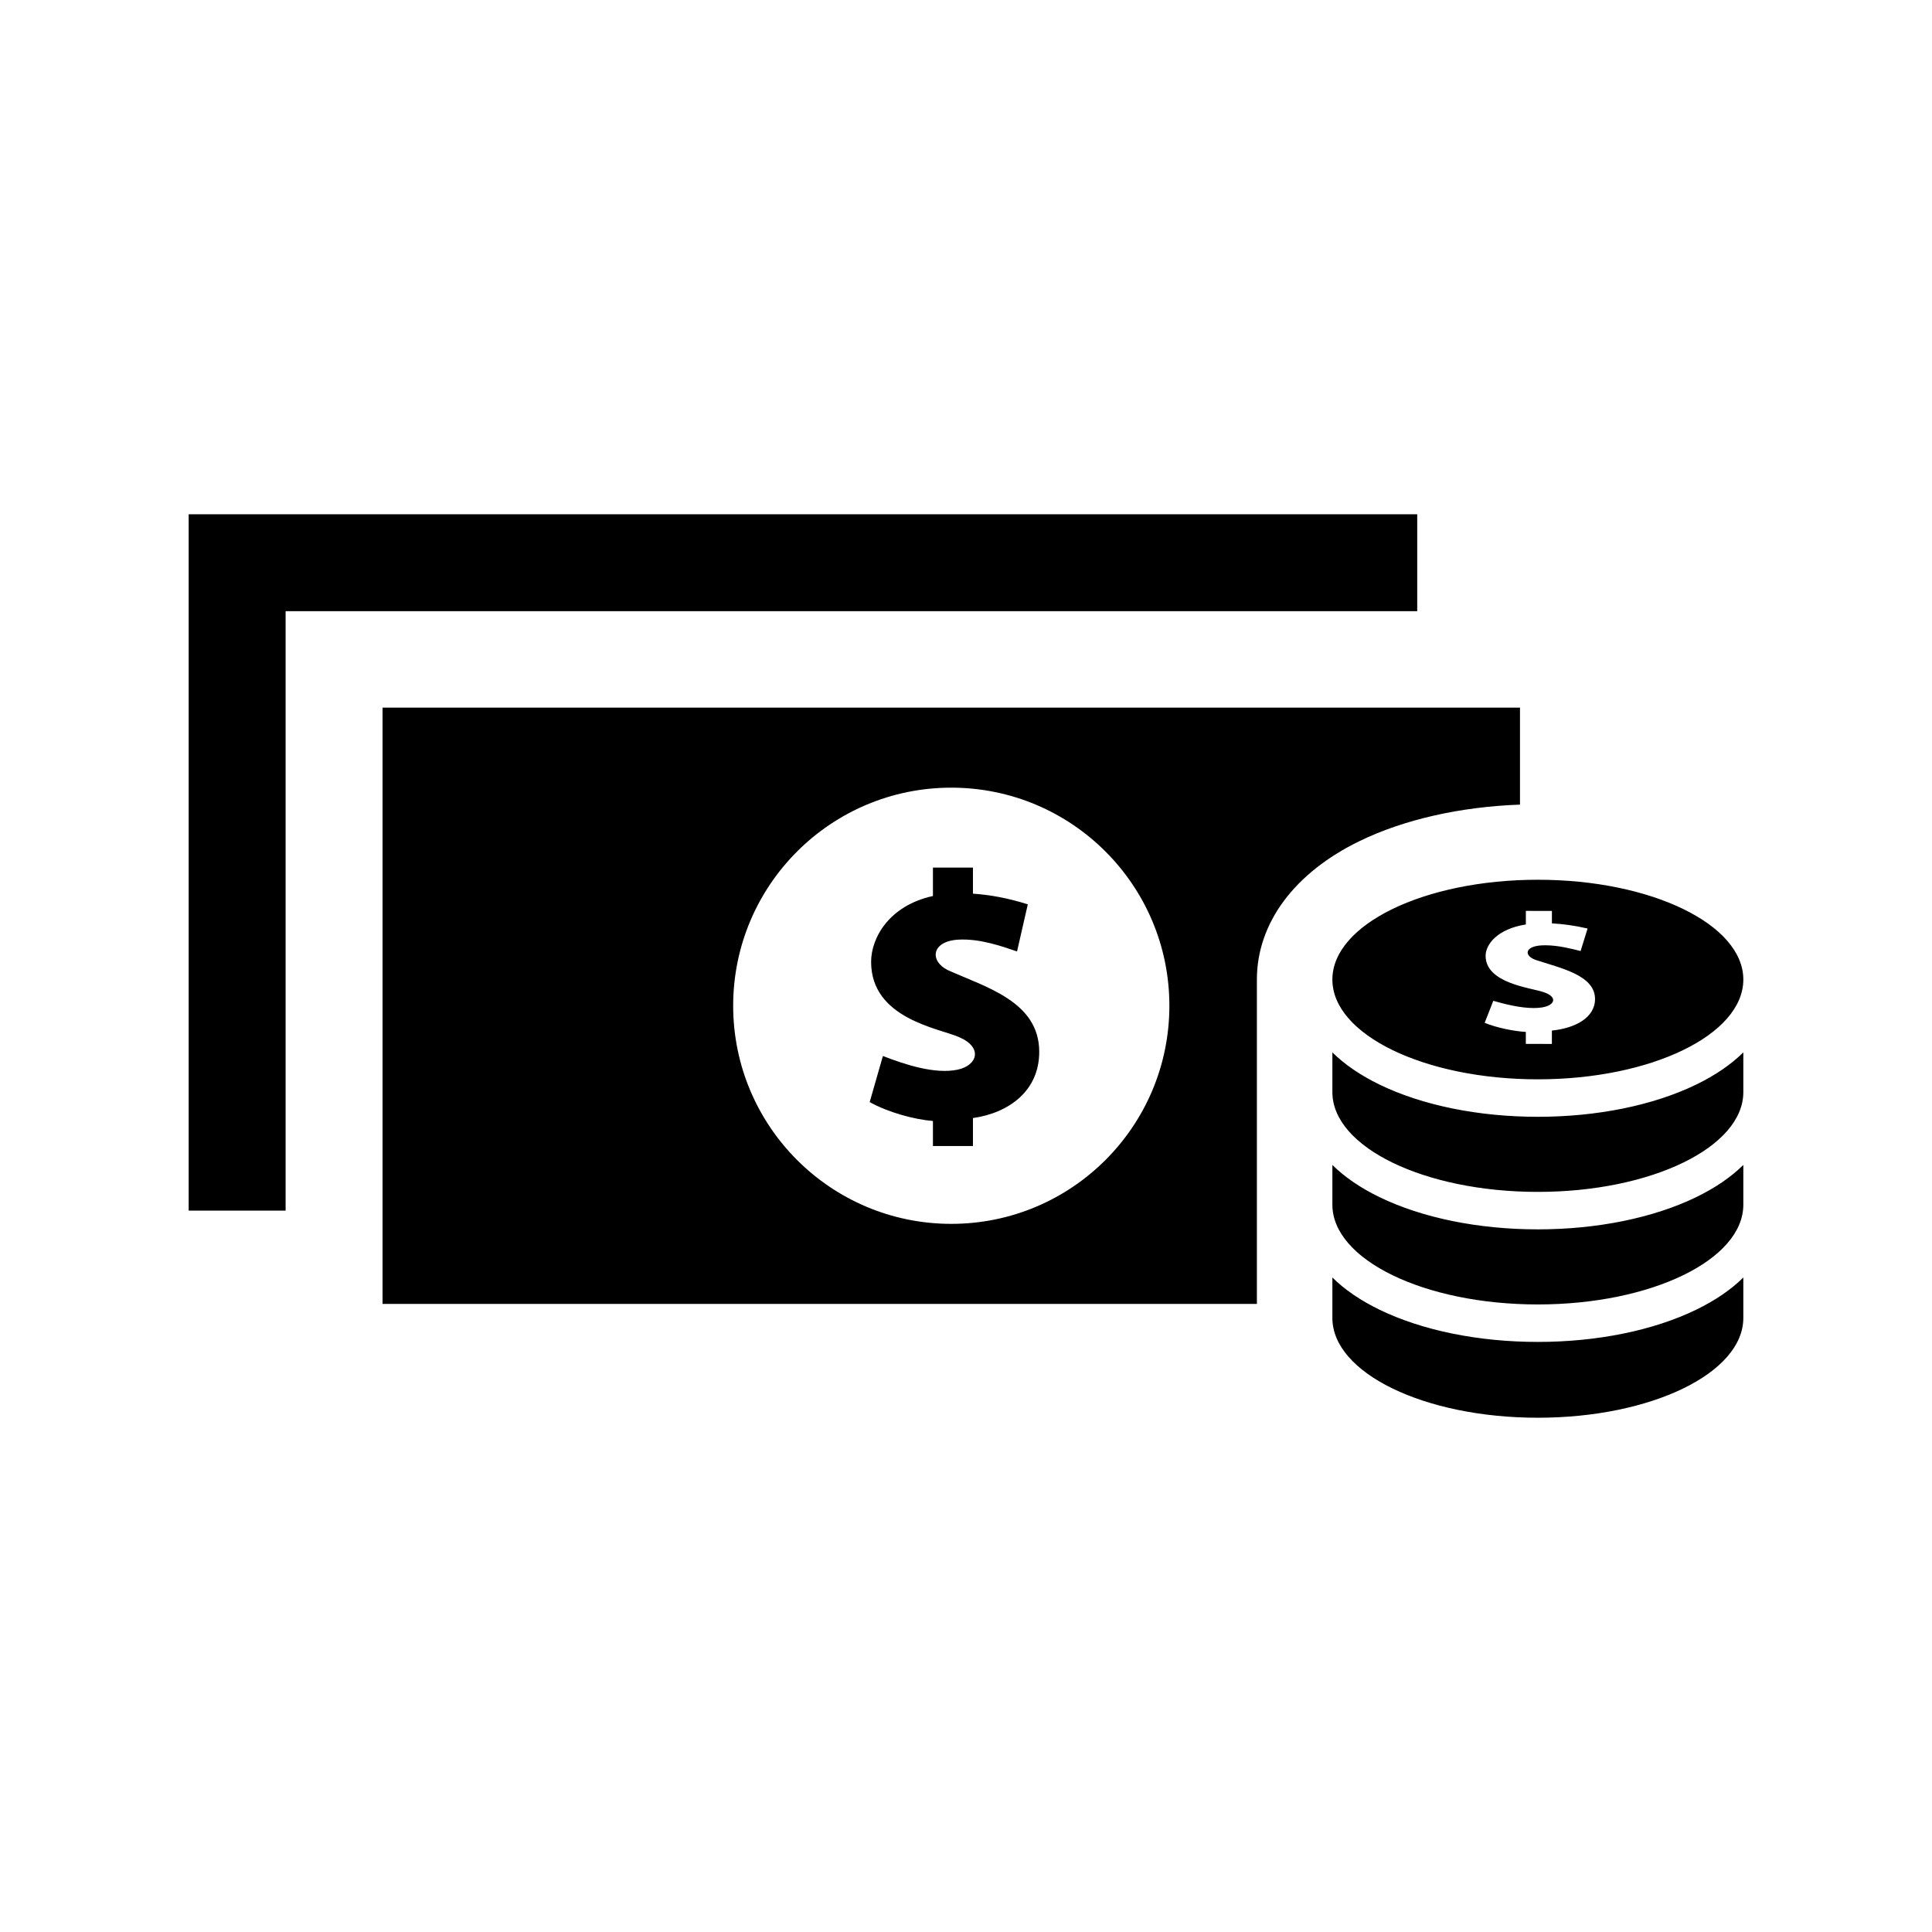 <?xml version="1.0" encoding="utf-8"?>

<!-- The icon can be used freely in both personal and commercial projects with no attribution required, but always appreciated. 
You may NOT sub-license, resell, rent, redistribute or otherwise transfer the icon without express written permission from iconmonstr.com -->

<!DOCTYPE svg PUBLIC "-//W3C//DTD SVG 1.1//EN" "http://www.w3.org/Graphics/SVG/1.1/DTD/svg11.dtd">
<svg version="1.1" xmlns="http://www.w3.org/2000/svg" xmlns:xlink="http://www.w3.org/1999/xlink" x="0px" y="0px"
	 width="512px" height="512px" viewBox="0 0 512 512" enable-background="new 0 0 512 512" xml:space="preserve">
<path id="banknote-multi-9-icon" d="M407.546,233.142c-30.074,0-54.453,11.84-54.453,26.445c0,14.606,24.379,26.445,54.453,26.445
	S462,274.193,462,259.587C462,244.981,437.62,233.142,407.546,233.142z M411.266,273.112l-0.002,3.542l-6.903-0.012v-3.169
	c-3.311-0.213-7.686-1.102-10.909-2.41l2.287-5.837c2.986,0.863,7.104,1.906,10.658,1.912c0.784,0.002,1.542-0.048,2.253-0.16
	c3.445-0.546,4.314-2.815,0.26-4.104c-3.423-1.136-15.208-2.336-15.206-9.569c0-2.997,3.062-7.112,10.664-8.316l0.001-3.595
	l6.904,0.012l-0.001,3.298c2.957,0.155,5.975,0.561,9.458,1.365c-0.347,1.118-1.854,5.965-1.854,5.965
	c-2.243-0.563-5.81-1.52-9.341-1.524c-0.258-0.001-0.517,0.003-0.773,0.014c-4.666,0.185-5.002,2.684-1.856,3.844
	c6.451,2.153,15.795,3.989,15.794,10.377C422.707,269.68,417.468,272.484,411.266,273.112z M449.514,287.421
	c5.043-2.449,9.229-5.311,12.486-8.527v10.523c0,14.605-24.38,26.446-54.454,26.446s-54.453-11.841-54.453-26.446v-10.523
	c3.259,3.217,7.443,6.078,12.485,8.527c11.342,5.509,26.248,8.543,41.968,8.543C423.267,295.964,438.172,292.93,449.514,287.421z
	 M449.514,347.08c5.043-2.447,9.229-5.31,12.486-8.526v10.714c0,14.605-24.38,26.446-54.454,26.446s-54.453-11.841-54.453-26.446
	v-10.714c3.259,3.217,7.443,6.079,12.485,8.526c11.342,5.511,26.248,8.543,41.968,8.543
	C423.267,355.623,438.172,352.591,449.514,347.08z M449.514,317.251c5.043-2.448,9.229-5.312,12.486-8.528v10.524
	c0,14.605-24.38,26.445-54.454,26.445s-54.453-11.84-54.453-26.445v-10.524c3.259,3.217,7.443,6.08,12.485,8.528
	c11.342,5.509,26.248,8.543,41.968,8.543C423.267,325.794,438.172,322.76,449.514,317.251z M333.088,259.587
	c0-14.921,9.919-28.295,27.215-36.694c11.78-5.722,26.727-9.096,42.509-9.661v-25.707H101.381v158.024h231.707V259.587z
	 M252.099,324.336c-31.925,0-57.8-25.877-57.8-57.798c0-31.923,25.875-57.799,57.8-57.799c31.919,0,57.798,25.876,57.798,57.799
	C309.896,298.459,284.018,324.336,252.099,324.336z M375.578,161.976H75.688v158.857H50V136.286h325.578V161.976z M275.406,278.74
	c0.015,10.33-8.035,16.214-17.564,17.554v7.414h-10.605v-6.63c-5.093-0.434-11.812-2.282-16.766-5.01l3.508-12.222
	c5.61,2.185,13.792,4.936,19.844,3.615c5.293-1.153,6.626-5.906,0.397-8.589c-5.264-2.363-23.368-4.834-23.368-19.973
	c0-6.279,4.702-14.897,16.385-17.449v-7.525h10.605v6.904c4.545,0.314,9.183,1.151,14.535,2.826
	c-0.535,2.339-2.852,12.492-2.852,12.492c-3.695-1.259-9.737-3.459-15.541-3.132c-7.17,0.403-7.68,5.637-2.848,8.055
	C261.047,261.554,275.406,265.366,275.406,278.74z"/>
</svg>
